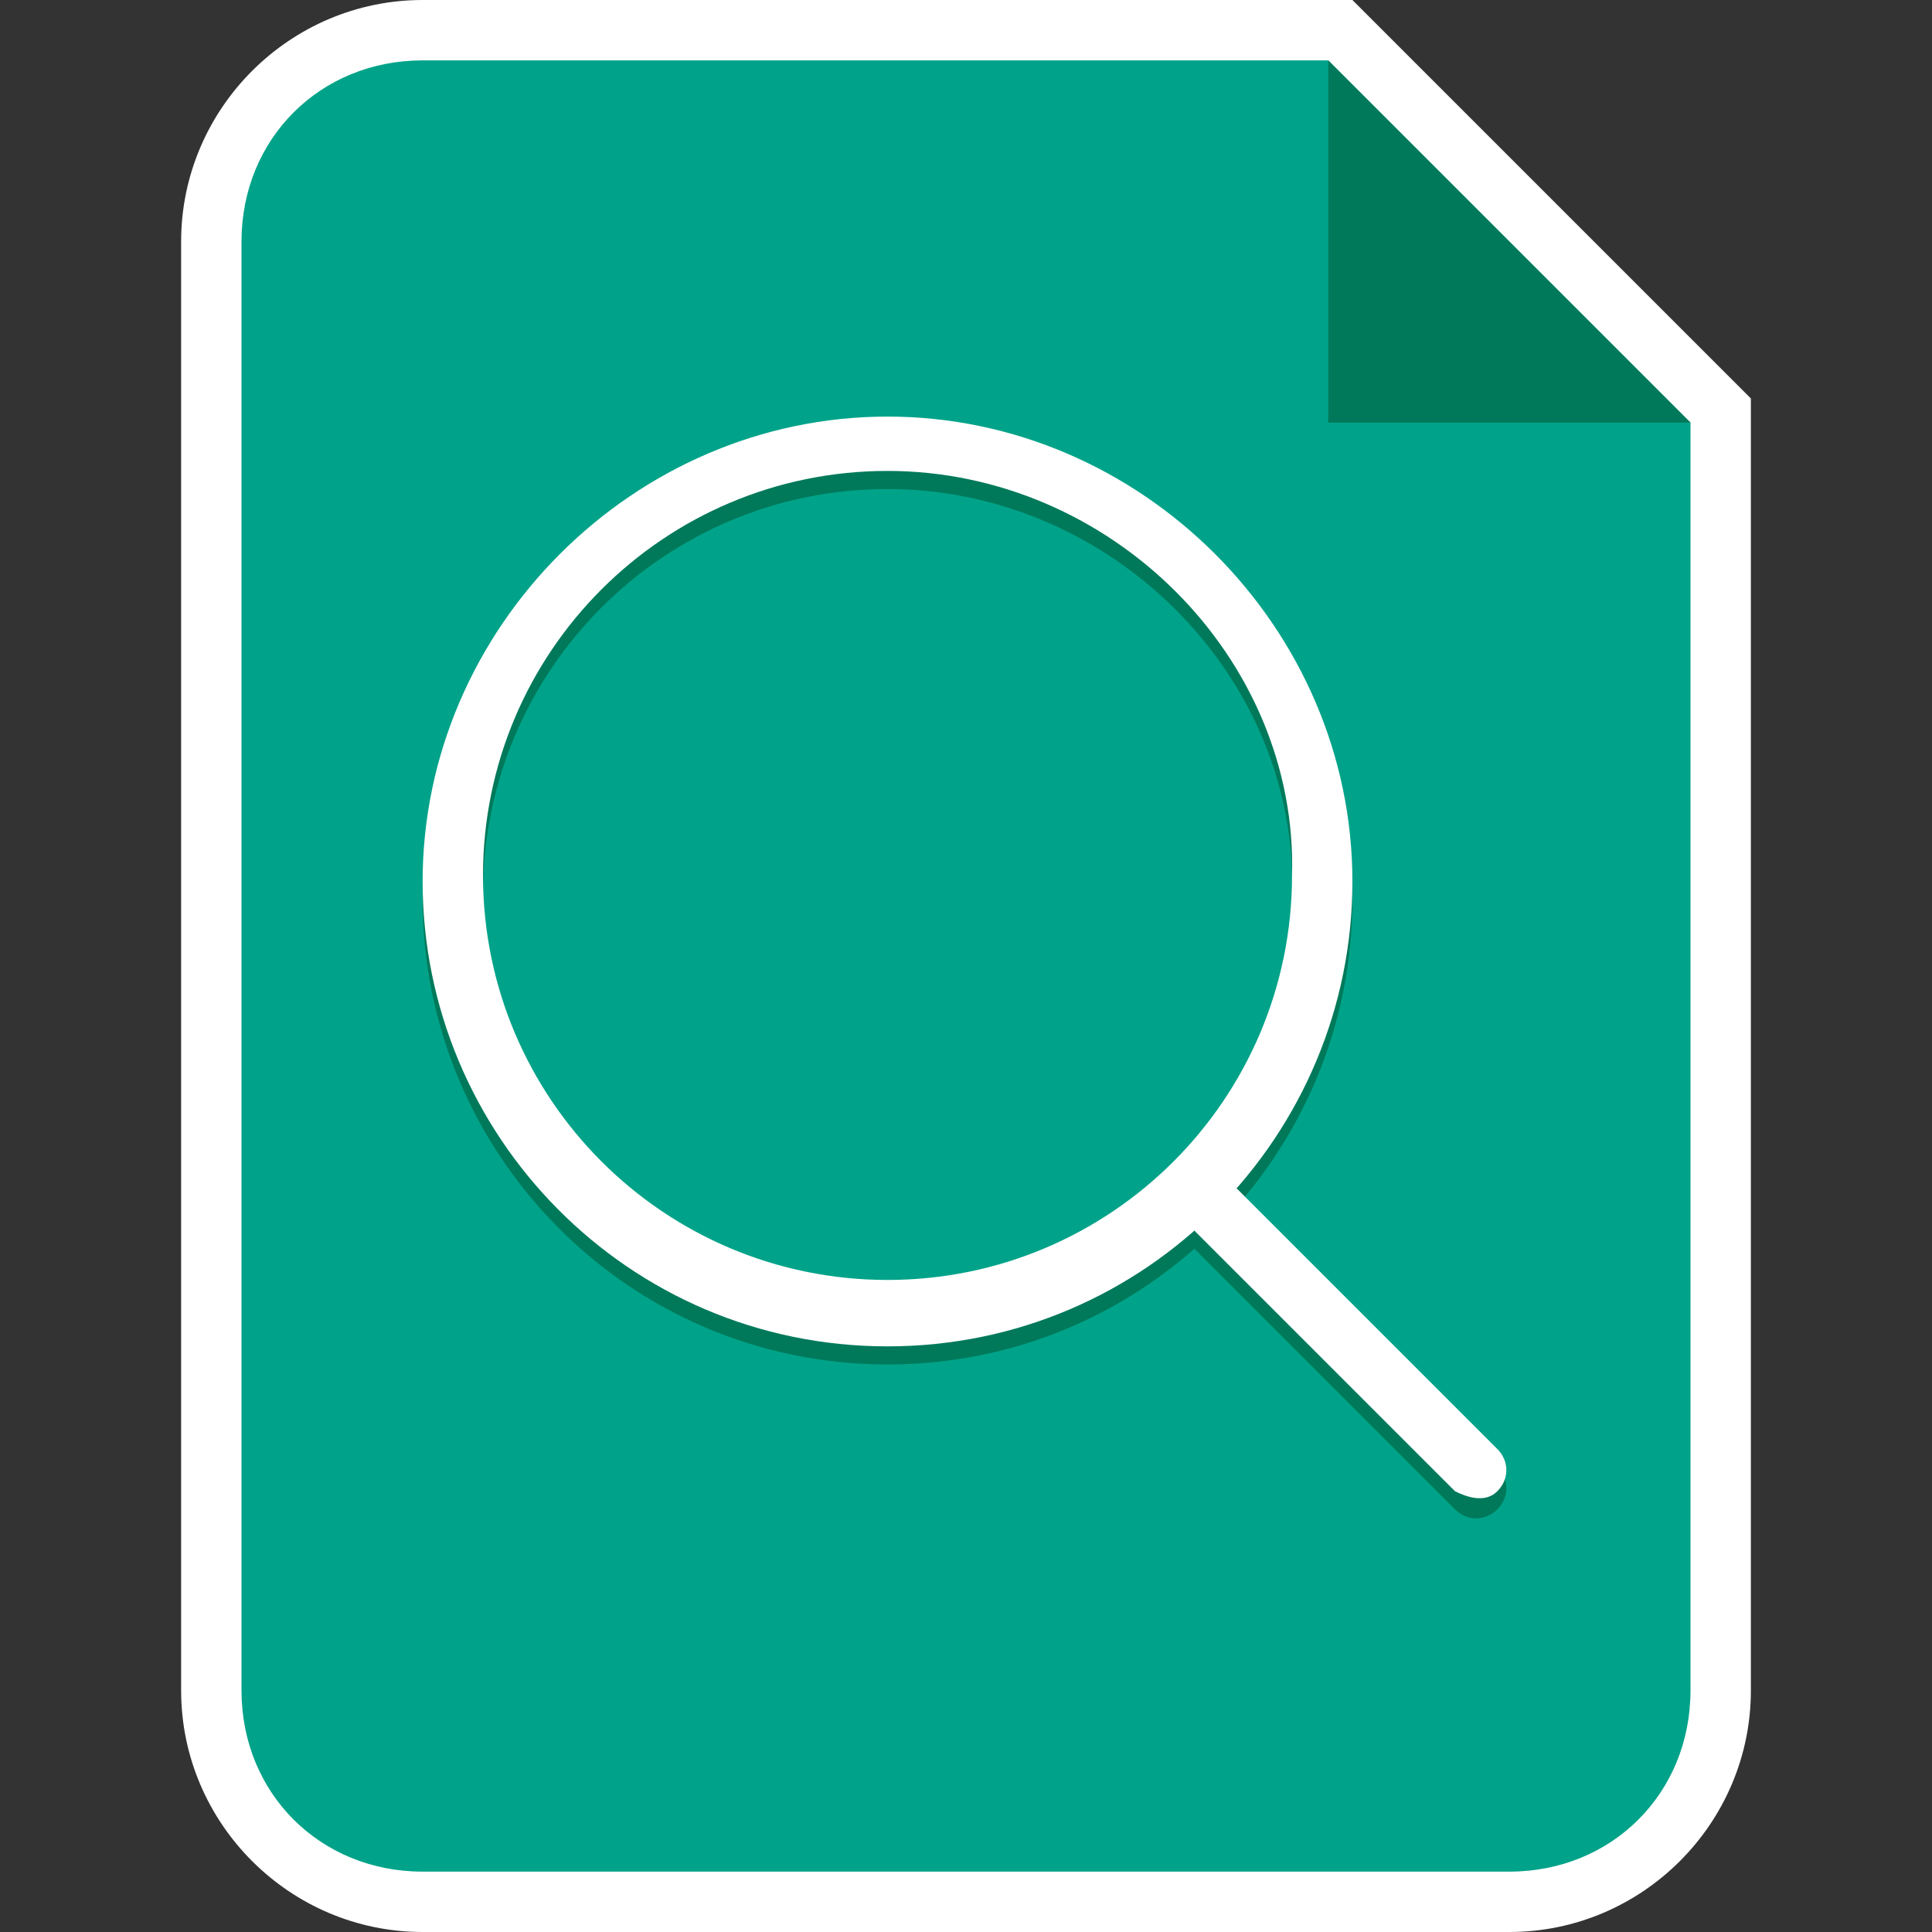 <?xml version="1.0" encoding="utf-8"?>
<!-- Generator: Adobe Illustrator 23.1.0, SVG Export Plug-In . SVG Version: 6.00 Build 0)  -->
<svg version="1.1" id="Layer_1" xmlns="http://www.w3.org/2000/svg" xmlns:xlink="http://www.w3.org/1999/xlink" x="0px" y="0px"
	 viewBox="0 0 32 32" style="enable-background:new 0 0 32 32;" xml:space="preserve">
<rect x="0" y="0" width="32" height="32" fill="#333333" stroke="none"/>
<style type="text/css">
	.st0{fill:#00A389;}
	.st1{fill:#FFFFFF;}
	.st2{fill-rule:evenodd;clip-rule:evenodd;fill:#00795A;}
	.st3{fill:#00795A;}
</style>
<g>
	<g>
		<g>
			<path class="st0" d="M6.8,31.5c-1.9,0-3.5-1.6-3.5-3.5V4c0-1.9,1.6-3.5,3.5-3.5H22l6.3,6.3V28c0,1.9-1.6,3.5-3.5,3.5H6.8z"/>
			<g>
				<path class="st1" d="M22,1l6,6v21c0,1.7-1.3,3-3,3H7c-1.7,0-3-1.3-3-3V4c0-1.7,1.3-3,3-3H22 M22.4,0H22H7C4.8,0,3,1.8,3,4v24
					c0,2.2,1.8,4,4,4h18c2.2,0,4-1.8,4-4V7V6.6l-0.3-0.3l-6-6L22.4,0L22.4,0z"/>
			</g>
		</g>
	</g>
	<polygon class="st2" points="22,1 22,7 28,7 	"/>
</g>
<g>
	<g>
		<g>
			<path class="st3" d="M24.1,25l-4.3-4.3c-0.2-0.2-0.2-0.5,0-0.7s0.5-0.2,0.7,0l4.3,4.3c0.2,0.2,0.2,0.5,0,0.7
				C24.6,25.2,24.3,25.2,24.1,25z"/>
		</g>
		<g>
			<path class="st3" d="M14.7,22.6c-4.3,0-7.7-3.5-7.7-7.7s3.5-7.7,7.7-7.7s7.7,3.5,7.7,7.7S19,22.6,14.7,22.6z M14.7,8.1
				c-3.7,0-6.7,3-6.7,6.7s3,6.7,6.7,6.7s6.7-3,6.7-6.7C21.5,11.2,18.4,8.1,14.7,8.1z"/>
		</g>
	</g>
</g>
<g>
	<g>
		<g>
			<path class="st1" d="M24.1,24.7l-4.3-4.3c-0.2-0.2-0.2-0.5,0-0.7s0.5-0.2,0.7,0l4.3,4.3c0.2,0.2,0.2,0.5,0,0.7
				C24.6,24.9,24.3,24.8,24.1,24.7z"/>
		</g>
		<g>
			<path class="st1" d="M14.7,22.3c-4.3,0-7.7-3.5-7.7-7.7s3.5-7.7,7.7-7.7s7.7,3.5,7.7,7.7S19,22.3,14.7,22.3z M14.7,7.8
				c-3.7,0-6.7,3-6.7,6.7s3,6.7,6.7,6.7s6.7-3,6.7-6.7C21.5,10.9,18.4,7.8,14.7,7.8z"/>
		</g>
	</g>
</g>
</svg>
